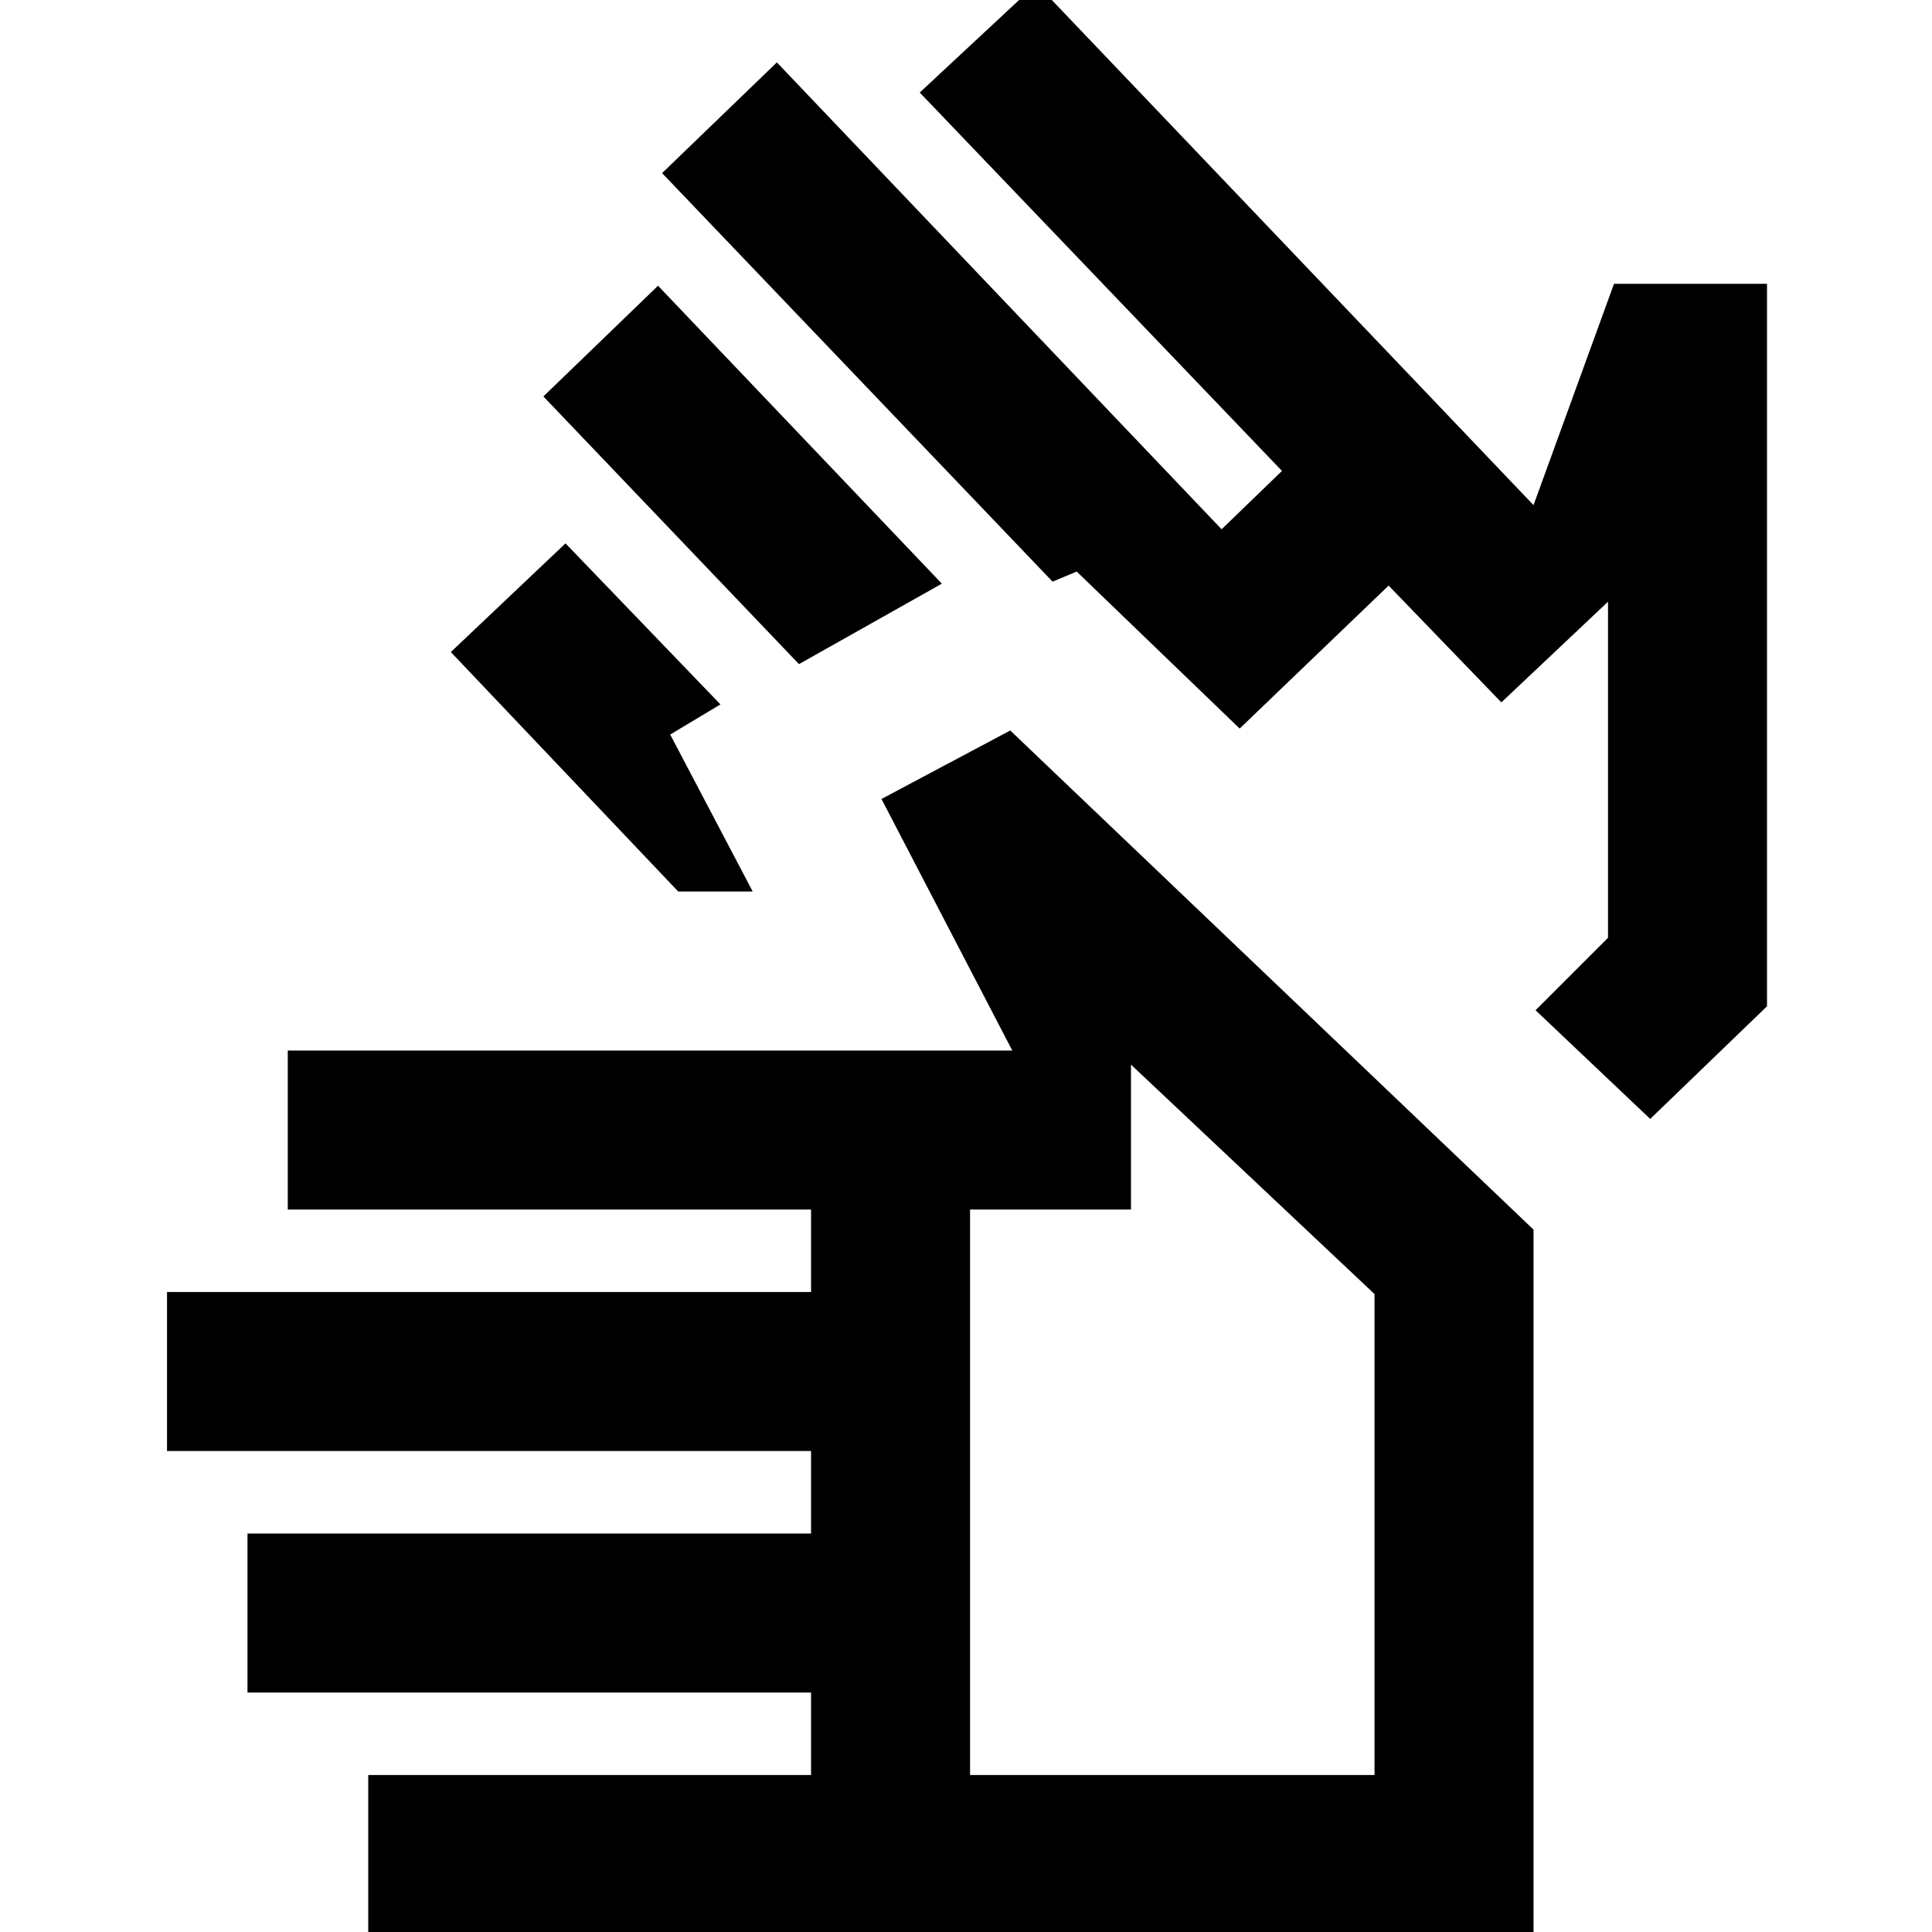 <svg xmlns="http://www.w3.org/2000/svg" height="20" width="20"><path d="M3.812 20.021V18.375H8.396V17.521H2.562V15.875H8.396V15.021H1.729V13.375H8.396V12.521H2.979V10.875H10.479L9.125 8.271L10.458 7.562L15.875 12.729V20.021ZM10.042 18.375H14.229V13.396L11.708 11.021V12.521H10.042ZM8.271 6.875 5.625 4.104 6.812 2.958 9.75 6.042ZM7.021 9.229 4.667 6.75 5.854 5.625 7.458 7.292 6.938 7.604 7.792 9.229ZM17.083 11.583 15.896 10.458 16.646 9.708V6.229L15.542 7.271L14.375 6.062L12.833 7.542L11.146 5.917L10.896 6.021L6.854 1.792L8.042 0.646L12.646 5.479L13.271 4.875L9.521 0.958L10.729 -0.167L15.875 5.229L16.708 2.938H18.292V10.417ZM12.125 14.688ZM14.312 8.979Z"/></svg>